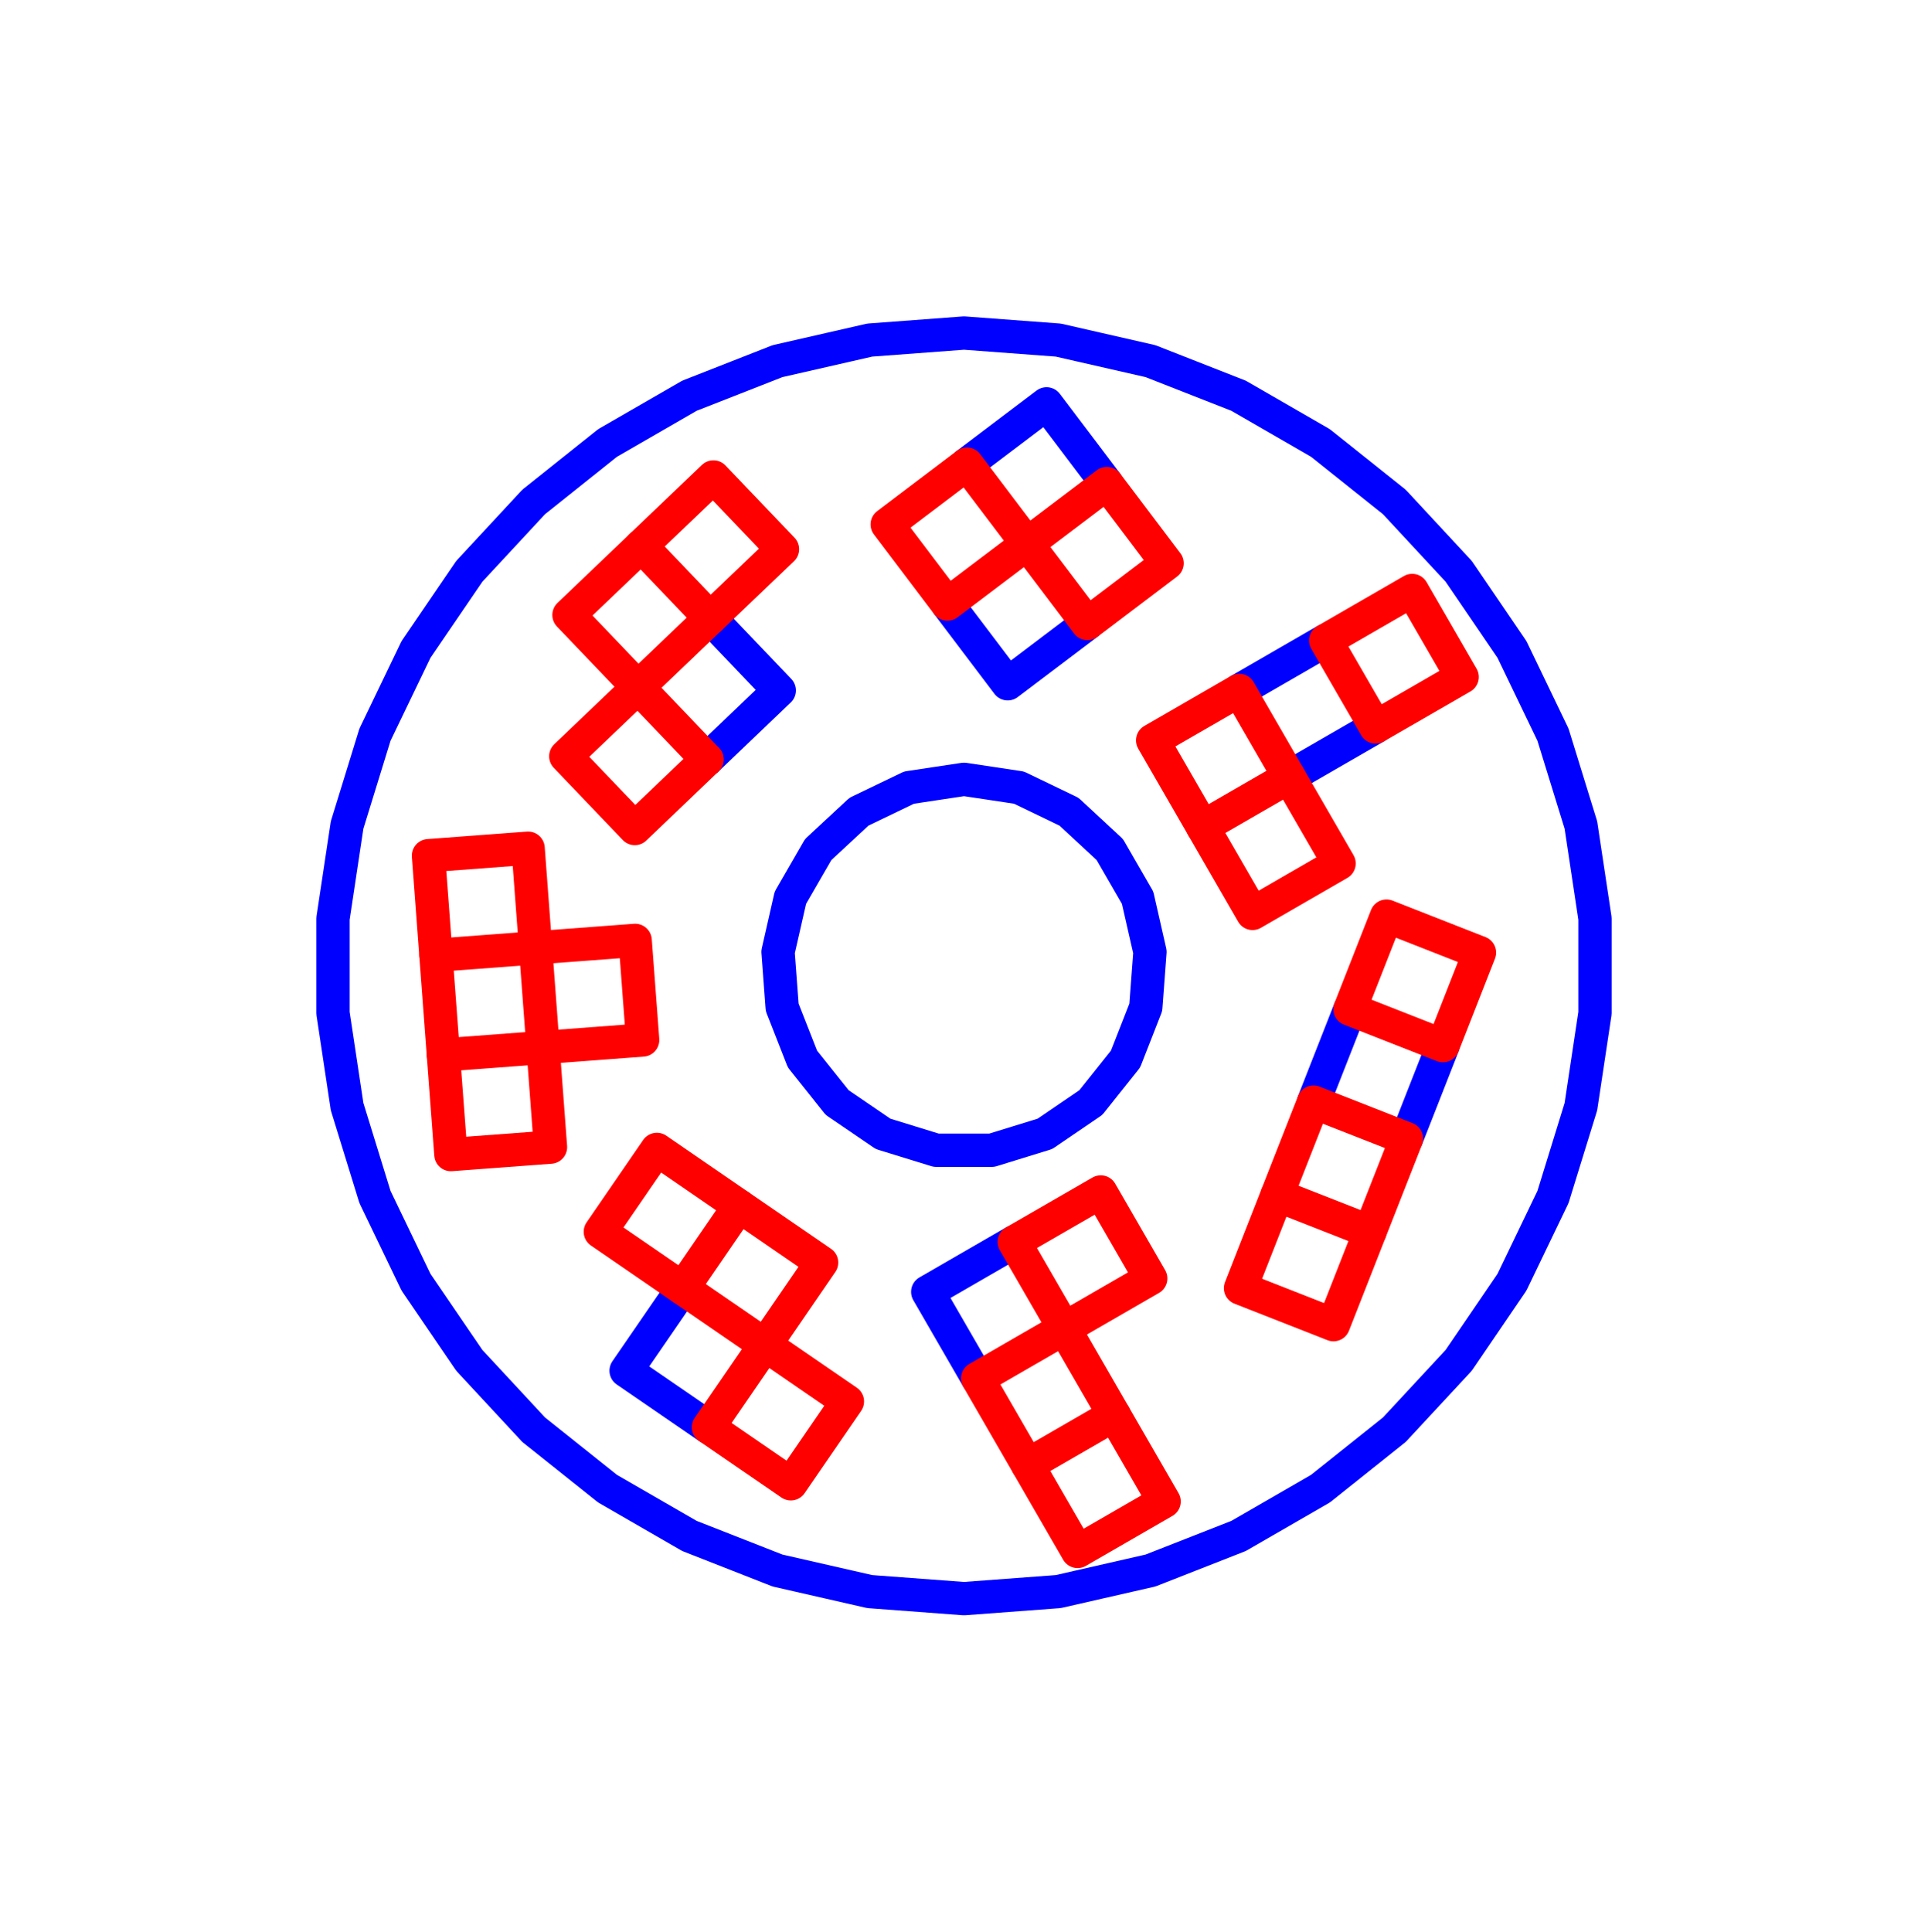 <?xml version="1.0" standalone="no"?>
<!DOCTYPE svg PUBLIC "-//W3C//DTD SVG 1.1//EN" "http://www.w3.org/Graphics/SVG/1.1/DTD/svg11.dtd">
<svg width="57.894mm" height="58.0mm"
 viewBox="0 0 57.894 58.0"
 xmlns="http://www.w3.org/2000/svg" version="1.1"
 xmlns:xlink="http://www.w3.org/1999/xlink">
<desc>Output from Flights of Ideas SVG Sketchup Plugin</desc>

  <path id="face0-cut"
 style="fill:none;stroke:#0000FF;stroke-width:1;stroke-miterlimit:4;stroke-dasharray:none;stroke-linejoin:round;stroke-linecap:round"
        d="M 21.327,18.562 M 19.254,16.393 M 17.085,18.466 M 19.158,20.635 "
  />
  <path id="face1-cut"
 style="fill:none;stroke:#0000FF;stroke-width:1;stroke-miterlimit:4;stroke-dasharray:none;stroke-linejoin:round;stroke-linecap:round"
        d="M 30.843,16.329 M 29.033,13.936 M 26.641,15.746 M 28.45,18.138 "
  />
  <path id="face2-cut"
 style="fill:none;stroke:#0000FF;stroke-width:1;stroke-miterlimit:4;stroke-dasharray:none;stroke-linejoin:round;stroke-linecap:round"
        d="M 13.09,28.684 M 13.314,31.676 M 16.306,31.452 M 16.082,28.46 "
  />
  <path id="face3-cut"
 style="fill:none;stroke:#0000FF;stroke-width:1;stroke-miterlimit:4;stroke-dasharray:none;stroke-linejoin:round;stroke-linecap:round"
        d="M 32.653,18.722 M 35.045,16.912 M 33.236,14.519 M 30.843,16.329 "
  />
  <path id="face4-cut"
 style="fill:none;stroke:#0000FF;stroke-width:1;stroke-miterlimit:4;stroke-dasharray:none;stroke-linejoin:round;stroke-linecap:round"
        d="M 39.442,33.093 M 38.346,35.885 M 41.138,36.981 M 42.234,34.189 "
  />
  <path id="face5-cut"
 style="fill:none;stroke:#0000FF;stroke-width:1;stroke-miterlimit:4;stroke-dasharray:none;stroke-linejoin:round;stroke-linecap:round"
        d="M 24.671,37.909 M 22.198,36.211 M 20.5,38.684 M 22.973,40.382 "
  />
  <path id="face6-cut"
 style="fill:none;stroke:#0000FF;stroke-width:1;stroke-miterlimit:4;stroke-dasharray:none;stroke-linejoin:round;stroke-linecap:round"
        d="M 33.456,42.485 M 31.956,39.887 M 29.358,41.387 M 30.858,43.985 "
  />
  <path id="face7-cut"
 style="fill:none;stroke:#0000FF;stroke-width:1;stroke-miterlimit:4;stroke-dasharray:none;stroke-linejoin:round;stroke-linecap:round"
        d="M 16.082,28.46 M 15.858,25.468 M 12.866,25.692 M 13.09,28.684 "
  />
  <path id="face8-cut"
 style="fill:none;stroke:#0000FF;stroke-width:1;stroke-miterlimit:4;stroke-dasharray:none;stroke-linejoin:round;stroke-linecap:round"
        d="M 30.456,37.289 M 31.956,39.887 M 34.554,38.387 M 33.054,35.789 "
  />
  <path id="face9-cut"
 style="fill:none;stroke:#0000FF;stroke-width:1;stroke-miterlimit:4;stroke-dasharray:none;stroke-linejoin:round;stroke-linecap:round"
        d="M 41.138,36.981 M 38.346,35.885 M 37.25,38.678 M 40.042,39.774 "
  />
  <path id="face10-cut"
 style="fill:none;stroke:#0000FF;stroke-width:1;stroke-miterlimit:4;stroke-dasharray:none;stroke-linejoin:round;stroke-linecap:round"
        d="M 16.082,28.46 M 16.306,31.452 M 19.298,31.227 M 19.073,28.236 "
  />
  <path id="face11-cut"
 style="fill:none;stroke:#0000FF;stroke-width:1;stroke-miterlimit:4;stroke-dasharray:none;stroke-linejoin:round;stroke-linecap:round"
        d="M 23.399,20.731 L 21.327,18.562 M 19.158,20.635 M 21.23,22.804 L 23.399,20.731 "
  />
  <path id="face12-cut"
 style="fill:none;stroke:#0000FF;stroke-width:1;stroke-miterlimit:4;stroke-dasharray:none;stroke-linejoin:round;stroke-linecap:round"
        d="M 20.5,38.684 M 22.198,36.211 M 19.725,34.512 M 18.027,36.985 "
  />
  <path id="face13-cut"
 style="fill:none;stroke:#0000FF;stroke-width:1;stroke-miterlimit:4;stroke-dasharray:none;stroke-linejoin:round;stroke-linecap:round"
        d="M 16.024,42.928 L 18.244,44.699 L 20.703,46.118 L 23.347,47.156 L 26.115,47.788 L 28.947,48.0 L 31.779,47.788 L 34.547,47.156 L 37.191,46.118 L 39.65,44.699 L 41.87,42.928 L 43.802,40.846 L 45.401,38.5 L 46.633,35.941 L 47.471,33.228 L 47.894,30.42 L 47.894,27.58 L 47.471,24.772 L 46.633,22.059 L 45.401,19.5 L 43.802,17.154 L 41.87,15.072 L 39.65,13.301 L 37.191,11.882 L 34.547,10.844 L 31.779,10.212 L 28.947,10.0 L 26.115,10.212 L 23.347,10.844 L 20.703,11.882 L 18.244,13.301 L 16.024,15.072 L 14.092,17.154 L 12.492,19.5 L 11.26,22.059 L 10.423,24.772 L 10.0,27.58 L 10.0,30.42 L 10.423,33.228 L 11.26,35.941 L 12.492,38.5 L 14.092,40.846 L 16.024,42.928 M 28.947,34.537 L 28.112,34.537 L 26.517,34.045 L 25.828,33.575 L 25.138,33.105 L 24.097,31.8 L 23.487,30.246 L 23.425,29.414 L 23.363,28.582 L 23.734,26.954 L 24.569,25.508 L 25.18,24.941 L 25.792,24.373 L 27.296,23.649 L 28.947,23.4 L 29.772,23.524 L 30.598,23.649 L 32.101,24.373 L 33.325,25.508 L 33.742,26.231 L 34.16,26.954 L 34.531,28.582 L 34.406,30.246 L 34.102,31.023 L 33.797,31.8 L 32.756,33.105 L 31.377,34.045 L 30.579,34.291 L 29.782,34.537 L 28.947,34.537 M 17.085,18.466 M 19.254,16.393 M 21.423,14.321 M 23.496,16.49 M 21.327,18.562 M 19.158,20.635 M 29.033,13.936 M 30.843,16.329 M 28.45,18.138 M 26.641,15.746 M 13.314,31.676 M 13.09,28.684 M 12.866,25.692 M 15.858,25.468 M 16.082,28.46 M 19.073,28.236 M 19.298,31.227 M 16.306,31.452 M 16.53,34.443 M 13.539,34.667 M 35.045,16.912 M 32.653,18.722 M 30.843,16.329 M 33.236,14.519 M 38.346,35.885 M 39.442,33.093 M 42.234,34.189 M 41.138,36.981 M 40.042,39.774 M 37.25,38.678 M 22.198,36.211 M 24.671,37.909 M 22.973,40.382 M 20.5,38.684 M 18.027,36.985 M 19.725,34.512 M 31.956,39.887 M 33.456,42.485 M 34.956,45.083 M 32.358,46.583 M 30.858,43.985 M 29.358,41.387 M 31.956,39.887 M 30.456,37.289 M 33.054,35.789 M 34.554,38.387 M 19.158,20.635 M 21.23,22.804 M 19.062,24.877 M 16.989,22.708 M 21.274,42.855 M 22.973,40.382 M 25.446,42.08 M 23.747,44.553 M 43.906,20.328 M 41.308,21.828 M 39.808,19.23 M 42.406,17.73 M 43.33,31.396 M 40.538,30.3 M 41.634,27.507 M 44.426,28.603 M 37.612,27.426 M 36.112,24.828 M 34.612,22.23 M 37.21,20.73 M 38.71,23.328 M 40.21,25.926 "
  />
  <path id="face14-cut"
 style="fill:none;stroke:#0000FF;stroke-width:1;stroke-miterlimit:4;stroke-dasharray:none;stroke-linejoin:round;stroke-linecap:round"
        d="M 21.23,22.804 M 19.158,20.635 M 16.989,22.708 M 19.062,24.877 "
  />
  <path id="face15-cut"
 style="fill:none;stroke:#0000FF;stroke-width:1;stroke-miterlimit:4;stroke-dasharray:none;stroke-linejoin:round;stroke-linecap:round"
        d="M 19.254,16.393 M 21.327,18.562 M 23.496,16.49 M 21.423,14.321 "
  />
  <path id="face16-cut"
 style="fill:none;stroke:#0000FF;stroke-width:1;stroke-miterlimit:4;stroke-dasharray:none;stroke-linejoin:round;stroke-linecap:round"
        d="M 22.973,40.382 M 21.274,42.855 M 23.747,44.553 M 25.446,42.08 "
  />
  <path id="face17-cut"
 style="fill:none;stroke:#0000FF;stroke-width:1;stroke-miterlimit:4;stroke-dasharray:none;stroke-linejoin:round;stroke-linecap:round"
        d="M 41.308,21.828 M 43.906,20.328 M 42.406,17.73 M 39.808,19.23 "
  />
  <path id="face18-cut"
 style="fill:none;stroke:#0000FF;stroke-width:1;stroke-miterlimit:4;stroke-dasharray:none;stroke-linejoin:round;stroke-linecap:round"
        d="M 21.274,42.855 M 22.973,40.382 M 20.5,38.684 L 18.801,41.157 L 21.274,42.855 "
  />
  <path id="face19-cut"
 style="fill:none;stroke:#0000FF;stroke-width:1;stroke-miterlimit:4;stroke-dasharray:none;stroke-linejoin:round;stroke-linecap:round"
        d="M 40.538,30.3 M 43.33,31.396 M 44.426,28.603 M 41.634,27.507 "
  />
  <path id="face20-cut"
 style="fill:none;stroke:#0000FF;stroke-width:1;stroke-miterlimit:4;stroke-dasharray:none;stroke-linejoin:round;stroke-linecap:round"
        d="M 38.71,23.328 M 36.112,24.828 M 37.612,27.426 M 40.21,25.926 "
  />
  <path id="face21-cut"
 style="fill:none;stroke:#0000FF;stroke-width:1;stroke-miterlimit:4;stroke-dasharray:none;stroke-linejoin:round;stroke-linecap:round"
        d="M 38.71,23.328 L 41.308,21.828 M 39.808,19.23 L 37.21,20.73 "
  />
  <path id="face22-cut"
 style="fill:none;stroke:#0000FF;stroke-width:1;stroke-miterlimit:4;stroke-dasharray:none;stroke-linejoin:round;stroke-linecap:round"
        d="M 32.653,18.722 M 30.843,16.329 M 28.45,18.138 L 30.26,20.531 L 32.653,18.722 "
  />
  <path id="face23-cut"
 style="fill:none;stroke:#0000FF;stroke-width:1;stroke-miterlimit:4;stroke-dasharray:none;stroke-linejoin:round;stroke-linecap:round"
        d="M 39.442,33.093 M 42.234,34.189 L 43.33,31.396 M 40.538,30.3 L 39.442,33.093 "
  />
  <path id="face24-cut"
 style="fill:none;stroke:#0000FF;stroke-width:1;stroke-miterlimit:4;stroke-dasharray:none;stroke-linejoin:round;stroke-linecap:round"
        d="M 37.21,20.73 M 34.612,22.23 M 36.112,24.828 M 38.71,23.328 "
  />
  <path id="face25-cut"
 style="fill:none;stroke:#0000FF;stroke-width:1;stroke-miterlimit:4;stroke-dasharray:none;stroke-linejoin:round;stroke-linecap:round"
        d="M 34.956,45.083 M 33.456,42.485 M 30.858,43.985 M 32.358,46.583 "
  />
  <path id="face26-cut"
 style="fill:none;stroke:#0000FF;stroke-width:1;stroke-miterlimit:4;stroke-dasharray:none;stroke-linejoin:round;stroke-linecap:round"
        d="M 31.426,12.126 L 29.033,13.936 M 30.843,16.329 M 33.236,14.519 L 31.426,12.126 "
  />
  <path id="face27-cut"
 style="fill:none;stroke:#0000FF;stroke-width:1;stroke-miterlimit:4;stroke-dasharray:none;stroke-linejoin:round;stroke-linecap:round"
        d="M 16.306,31.452 M 13.314,31.676 M 13.539,34.667 M 16.53,34.443 "
  />
  <path id="face28-cut"
 style="fill:none;stroke:#0000FF;stroke-width:1;stroke-miterlimit:4;stroke-dasharray:none;stroke-linejoin:round;stroke-linecap:round"
        d="M 27.858,38.789 L 29.358,41.387 M 31.956,39.887 M 30.456,37.289 L 27.858,38.789 "
  />
  <path id="face0-interior"
 style="fill:none;stroke:#FF0000;stroke-width:1;stroke-miterlimit:4;stroke-dasharray:none;stroke-linejoin:round;stroke-linecap:round"
        d="M 21.327,18.562 L 19.254,16.393 L 17.085,18.466 L 19.158,20.635 L 21.327,18.562 "
  />
  <path id="face1-interior"
 style="fill:none;stroke:#FF0000;stroke-width:1;stroke-miterlimit:4;stroke-dasharray:none;stroke-linejoin:round;stroke-linecap:round"
        d="M 30.843,16.329 L 29.033,13.936 L 26.641,15.746 L 28.45,18.138 L 30.843,16.329 "
  />
  <path id="face2-interior"
 style="fill:none;stroke:#FF0000;stroke-width:1;stroke-miterlimit:4;stroke-dasharray:none;stroke-linejoin:round;stroke-linecap:round"
        d="M 13.09,28.684 L 13.314,31.676 L 16.306,31.452 L 16.082,28.46 L 13.09,28.684 "
  />
  <path id="face3-interior"
 style="fill:none;stroke:#FF0000;stroke-width:1;stroke-miterlimit:4;stroke-dasharray:none;stroke-linejoin:round;stroke-linecap:round"
        d="M 32.653,18.722 L 35.045,16.912 L 33.236,14.519 L 30.843,16.329 L 32.653,18.722 "
  />
  <path id="face4-interior"
 style="fill:none;stroke:#FF0000;stroke-width:1;stroke-miterlimit:4;stroke-dasharray:none;stroke-linejoin:round;stroke-linecap:round"
        d="M 39.442,33.093 L 38.346,35.885 L 41.138,36.981 L 42.234,34.189 L 39.442,33.093 "
  />
  <path id="face5-interior"
 style="fill:none;stroke:#FF0000;stroke-width:1;stroke-miterlimit:4;stroke-dasharray:none;stroke-linejoin:round;stroke-linecap:round"
        d="M 24.671,37.909 L 22.198,36.211 L 20.5,38.684 L 22.973,40.382 L 24.671,37.909 "
  />
  <path id="face6-interior"
 style="fill:none;stroke:#FF0000;stroke-width:1;stroke-miterlimit:4;stroke-dasharray:none;stroke-linejoin:round;stroke-linecap:round"
        d="M 33.456,42.485 L 31.956,39.887 L 29.358,41.387 L 30.858,43.985 L 33.456,42.485 "
  />
  <path id="face7-interior"
 style="fill:none;stroke:#FF0000;stroke-width:1;stroke-miterlimit:4;stroke-dasharray:none;stroke-linejoin:round;stroke-linecap:round"
        d="M 16.082,28.46 L 15.858,25.468 L 12.866,25.692 L 13.09,28.684 "
  />
  <path id="face8-interior"
 style="fill:none;stroke:#FF0000;stroke-width:1;stroke-miterlimit:4;stroke-dasharray:none;stroke-linejoin:round;stroke-linecap:round"
        d="M 30.456,37.289 L 31.956,39.887 L 34.554,38.387 L 33.054,35.789 L 30.456,37.289 "
  />
  <path id="face9-interior"
 style="fill:none;stroke:#FF0000;stroke-width:1;stroke-miterlimit:4;stroke-dasharray:none;stroke-linejoin:round;stroke-linecap:round"
        d="M 41.138,36.981 M 38.346,35.885 L 37.25,38.678 L 40.042,39.774 L 41.138,36.981 "
  />
  <path id="face10-interior"
 style="fill:none;stroke:#FF0000;stroke-width:1;stroke-miterlimit:4;stroke-dasharray:none;stroke-linejoin:round;stroke-linecap:round"
        d="M 16.082,28.46 M 16.306,31.452 L 19.298,31.227 L 19.073,28.236 L 16.082,28.46 "
  />
  <path id="face11-interior"
 style="fill:none;stroke:#FF0000;stroke-width:1;stroke-miterlimit:4;stroke-dasharray:none;stroke-linejoin:round;stroke-linecap:round"
        d="M 23.399,20.731 M 21.327,18.562 M 19.158,20.635 L 21.23,22.804 "
  />
  <path id="face12-interior"
 style="fill:none;stroke:#FF0000;stroke-width:1;stroke-miterlimit:4;stroke-dasharray:none;stroke-linejoin:round;stroke-linecap:round"
        d="M 20.5,38.684 M 22.198,36.211 L 19.725,34.512 L 18.027,36.985 L 20.5,38.684 "
  />
  <path id="face13-interior"
 style="fill:none;stroke:#FF0000;stroke-width:1;stroke-miterlimit:4;stroke-dasharray:none;stroke-linejoin:round;stroke-linecap:round"
        d="M 16.024,42.928 M 18.244,44.699 M 20.703,46.118 M 23.347,47.156 M 26.115,47.788 M 28.947,48.0 M 31.779,47.788 M 34.547,47.156 M 37.191,46.118 M 39.65,44.699 M 41.87,42.928 M 43.802,40.846 M 45.401,38.5 M 46.633,35.941 M 47.471,33.228 M 47.894,30.42 M 47.894,27.58 M 47.471,24.772 M 46.633,22.059 M 45.401,19.5 M 43.802,17.154 M 41.87,15.072 M 39.65,13.301 M 37.191,11.882 M 34.547,10.844 M 31.779,10.212 M 28.947,10.0 M 26.115,10.212 M 23.347,10.844 M 20.703,11.882 M 18.244,13.301 M 16.024,15.072 M 14.092,17.154 M 12.492,19.5 M 11.26,22.059 M 10.423,24.772 M 10.0,27.58 M 10.0,30.42 M 10.423,33.228 M 11.26,35.941 M 12.492,38.5 M 14.092,40.846 M 28.947,34.537 M 28.112,34.537 M 26.517,34.045 M 25.828,33.575 M 25.138,33.105 M 24.097,31.8 M 23.487,30.246 M 23.425,29.414 M 23.363,28.582 M 23.734,26.954 M 24.569,25.508 M 25.18,24.941 M 25.792,24.373 M 27.296,23.649 M 28.947,23.4 M 29.772,23.524 M 30.598,23.649 M 32.101,24.373 M 33.325,25.508 M 33.742,26.231 M 34.16,26.954 M 34.531,28.582 M 34.406,30.246 M 34.102,31.023 M 33.797,31.8 M 32.756,33.105 M 31.377,34.045 M 30.579,34.291 M 29.782,34.537 M 17.085,18.466 M 19.254,16.393 L 21.423,14.321 L 23.496,16.49 L 21.327,18.562 M 19.158,20.635 M 29.033,13.936 M 30.843,16.329 M 28.45,18.138 M 26.641,15.746 M 13.314,31.676 M 13.09,28.684 M 12.866,25.692 M 15.858,25.468 M 16.082,28.46 M 19.073,28.236 M 19.298,31.227 M 16.306,31.452 L 16.53,34.443 L 13.539,34.667 L 13.314,31.676 M 35.045,16.912 M 32.653,18.722 M 30.843,16.329 M 33.236,14.519 M 38.346,35.885 M 39.442,33.093 M 42.234,34.189 M 41.138,36.981 M 40.042,39.774 M 37.25,38.678 M 22.198,36.211 M 24.671,37.909 M 22.973,40.382 M 20.5,38.684 M 18.027,36.985 M 19.725,34.512 M 31.956,39.887 M 33.456,42.485 L 34.956,45.083 L 32.358,46.583 L 30.858,43.985 M 29.358,41.387 M 31.956,39.887 M 30.456,37.289 M 33.054,35.789 M 34.554,38.387 M 19.158,20.635 M 21.23,22.804 L 19.062,24.877 L 16.989,22.708 L 19.158,20.635 M 21.274,42.855 L 22.973,40.382 L 25.446,42.08 L 23.747,44.553 L 21.274,42.855 M 43.906,20.328 L 41.308,21.828 L 39.808,19.23 L 42.406,17.73 L 43.906,20.328 M 43.33,31.396 L 40.538,30.3 L 41.634,27.507 L 44.426,28.603 L 43.33,31.396 M 37.612,27.426 L 36.112,24.828 L 34.612,22.23 L 37.21,20.73 L 38.71,23.328 L 40.21,25.926 L 37.612,27.426 "
  />
  <path id="face14-interior"
 style="fill:none;stroke:#FF0000;stroke-width:1;stroke-miterlimit:4;stroke-dasharray:none;stroke-linejoin:round;stroke-linecap:round"
        d="M 21.23,22.804 M 19.158,20.635 M 16.989,22.708 M 19.062,24.877 "
  />
  <path id="face15-interior"
 style="fill:none;stroke:#FF0000;stroke-width:1;stroke-miterlimit:4;stroke-dasharray:none;stroke-linejoin:round;stroke-linecap:round"
        d="M 19.254,16.393 M 21.327,18.562 M 23.496,16.49 M 21.423,14.321 "
  />
  <path id="face16-interior"
 style="fill:none;stroke:#FF0000;stroke-width:1;stroke-miterlimit:4;stroke-dasharray:none;stroke-linejoin:round;stroke-linecap:round"
        d="M 22.973,40.382 M 21.274,42.855 M 23.747,44.553 M 25.446,42.08 "
  />
  <path id="face17-interior"
 style="fill:none;stroke:#FF0000;stroke-width:1;stroke-miterlimit:4;stroke-dasharray:none;stroke-linejoin:round;stroke-linecap:round"
        d="M 41.308,21.828 M 43.906,20.328 M 42.406,17.73 M 39.808,19.23 "
  />
  <path id="face18-interior"
 style="fill:none;stroke:#FF0000;stroke-width:1;stroke-miterlimit:4;stroke-dasharray:none;stroke-linejoin:round;stroke-linecap:round"
        d="M 21.274,42.855 M 22.973,40.382 M 20.5,38.684 M 18.801,41.157 "
  />
  <path id="face19-interior"
 style="fill:none;stroke:#FF0000;stroke-width:1;stroke-miterlimit:4;stroke-dasharray:none;stroke-linejoin:round;stroke-linecap:round"
        d="M 40.538,30.3 M 43.33,31.396 M 44.426,28.603 M 41.634,27.507 "
  />
  <path id="face20-interior"
 style="fill:none;stroke:#FF0000;stroke-width:1;stroke-miterlimit:4;stroke-dasharray:none;stroke-linejoin:round;stroke-linecap:round"
        d="M 38.71,23.328 L 36.112,24.828 M 37.612,27.426 M 40.21,25.926 "
  />
  <path id="face21-interior"
 style="fill:none;stroke:#FF0000;stroke-width:1;stroke-miterlimit:4;stroke-dasharray:none;stroke-linejoin:round;stroke-linecap:round"
        d="M 38.71,23.328 M 41.308,21.828 M 39.808,19.23 M 37.21,20.73 "
  />
  <path id="face22-interior"
 style="fill:none;stroke:#FF0000;stroke-width:1;stroke-miterlimit:4;stroke-dasharray:none;stroke-linejoin:round;stroke-linecap:round"
        d="M 32.653,18.722 M 30.843,16.329 M 28.45,18.138 M 30.26,20.531 "
  />
  <path id="face23-interior"
 style="fill:none;stroke:#FF0000;stroke-width:1;stroke-miterlimit:4;stroke-dasharray:none;stroke-linejoin:round;stroke-linecap:round"
        d="M 39.442,33.093 M 42.234,34.189 M 43.33,31.396 M 40.538,30.3 "
  />
  <path id="face24-interior"
 style="fill:none;stroke:#FF0000;stroke-width:1;stroke-miterlimit:4;stroke-dasharray:none;stroke-linejoin:round;stroke-linecap:round"
        d="M 37.21,20.73 M 34.612,22.23 M 36.112,24.828 M 38.71,23.328 "
  />
  <path id="face25-interior"
 style="fill:none;stroke:#FF0000;stroke-width:1;stroke-miterlimit:4;stroke-dasharray:none;stroke-linejoin:round;stroke-linecap:round"
        d="M 34.956,45.083 M 33.456,42.485 M 30.858,43.985 M 32.358,46.583 "
  />
  <path id="face26-interior"
 style="fill:none;stroke:#FF0000;stroke-width:1;stroke-miterlimit:4;stroke-dasharray:none;stroke-linejoin:round;stroke-linecap:round"
        d="M 31.426,12.126 M 29.033,13.936 M 30.843,16.329 M 33.236,14.519 "
  />
  <path id="face27-interior"
 style="fill:none;stroke:#FF0000;stroke-width:1;stroke-miterlimit:4;stroke-dasharray:none;stroke-linejoin:round;stroke-linecap:round"
        d="M 16.306,31.452 M 13.314,31.676 M 13.539,34.667 M 16.53,34.443 "
  />
  <path id="face28-interior"
 style="fill:none;stroke:#FF0000;stroke-width:1;stroke-miterlimit:4;stroke-dasharray:none;stroke-linejoin:round;stroke-linecap:round"
        d="M 27.858,38.789 M 29.358,41.387 M 31.956,39.887 M 30.456,37.289 "
  />
  <path id="face0-interior"
 style="fill:none;stroke:#00FF00;stroke-width:1;stroke-miterlimit:4;stroke-dasharray:none;stroke-linejoin:round;stroke-linecap:round"
        d="M 21.327,18.562 M 19.254,16.393 M 17.085,18.466 M 19.158,20.635 "
  />
  <path id="face1-interior"
 style="fill:none;stroke:#00FF00;stroke-width:1;stroke-miterlimit:4;stroke-dasharray:none;stroke-linejoin:round;stroke-linecap:round"
        d="M 30.843,16.329 M 29.033,13.936 M 26.641,15.746 M 28.45,18.138 "
  />
  <path id="face2-interior"
 style="fill:none;stroke:#00FF00;stroke-width:1;stroke-miterlimit:4;stroke-dasharray:none;stroke-linejoin:round;stroke-linecap:round"
        d="M 13.09,28.684 M 13.314,31.676 M 16.306,31.452 M 16.082,28.46 "
  />
  <path id="face3-interior"
 style="fill:none;stroke:#00FF00;stroke-width:1;stroke-miterlimit:4;stroke-dasharray:none;stroke-linejoin:round;stroke-linecap:round"
        d="M 32.653,18.722 M 35.045,16.912 M 33.236,14.519 M 30.843,16.329 "
  />
  <path id="face4-interior"
 style="fill:none;stroke:#00FF00;stroke-width:1;stroke-miterlimit:4;stroke-dasharray:none;stroke-linejoin:round;stroke-linecap:round"
        d="M 39.442,33.093 M 38.346,35.885 M 41.138,36.981 M 42.234,34.189 "
  />
  <path id="face5-interior"
 style="fill:none;stroke:#00FF00;stroke-width:1;stroke-miterlimit:4;stroke-dasharray:none;stroke-linejoin:round;stroke-linecap:round"
        d="M 24.671,37.909 M 22.198,36.211 M 20.5,38.684 M 22.973,40.382 "
  />
  <path id="face6-interior"
 style="fill:none;stroke:#00FF00;stroke-width:1;stroke-miterlimit:4;stroke-dasharray:none;stroke-linejoin:round;stroke-linecap:round"
        d="M 33.456,42.485 M 31.956,39.887 M 29.358,41.387 M 30.858,43.985 "
  />
  <path id="face7-interior"
 style="fill:none;stroke:#00FF00;stroke-width:1;stroke-miterlimit:4;stroke-dasharray:none;stroke-linejoin:round;stroke-linecap:round"
        d="M 16.082,28.46 M 15.858,25.468 M 12.866,25.692 M 13.09,28.684 "
  />
  <path id="face8-interior"
 style="fill:none;stroke:#00FF00;stroke-width:1;stroke-miterlimit:4;stroke-dasharray:none;stroke-linejoin:round;stroke-linecap:round"
        d="M 30.456,37.289 M 31.956,39.887 M 34.554,38.387 M 33.054,35.789 "
  />
  <path id="face9-interior"
 style="fill:none;stroke:#00FF00;stroke-width:1;stroke-miterlimit:4;stroke-dasharray:none;stroke-linejoin:round;stroke-linecap:round"
        d="M 41.138,36.981 M 38.346,35.885 M 37.25,38.678 M 40.042,39.774 "
  />
  <path id="face10-interior"
 style="fill:none;stroke:#00FF00;stroke-width:1;stroke-miterlimit:4;stroke-dasharray:none;stroke-linejoin:round;stroke-linecap:round"
        d="M 16.082,28.46 M 16.306,31.452 M 19.298,31.227 M 19.073,28.236 "
  />
  <path id="face11-interior"
 style="fill:none;stroke:#00FF00;stroke-width:1;stroke-miterlimit:4;stroke-dasharray:none;stroke-linejoin:round;stroke-linecap:round"
        d="M 23.399,20.731 M 21.327,18.562 M 19.158,20.635 M 21.23,22.804 "
  />
  <path id="face12-interior"
 style="fill:none;stroke:#00FF00;stroke-width:1;stroke-miterlimit:4;stroke-dasharray:none;stroke-linejoin:round;stroke-linecap:round"
        d="M 20.5,38.684 M 22.198,36.211 M 19.725,34.512 M 18.027,36.985 "
  />
  <path id="face13-interior"
 style="fill:none;stroke:#00FF00;stroke-width:1;stroke-miterlimit:4;stroke-dasharray:none;stroke-linejoin:round;stroke-linecap:round"
        d="M 16.024,42.928 M 18.244,44.699 M 20.703,46.118 M 23.347,47.156 M 26.115,47.788 M 28.947,48.0 M 31.779,47.788 M 34.547,47.156 M 37.191,46.118 M 39.65,44.699 M 41.87,42.928 M 43.802,40.846 M 45.401,38.5 M 46.633,35.941 M 47.471,33.228 M 47.894,30.42 M 47.894,27.58 M 47.471,24.772 M 46.633,22.059 M 45.401,19.5 M 43.802,17.154 M 41.87,15.072 M 39.65,13.301 M 37.191,11.882 M 34.547,10.844 M 31.779,10.212 M 28.947,10.0 M 26.115,10.212 M 23.347,10.844 M 20.703,11.882 M 18.244,13.301 M 16.024,15.072 M 14.092,17.154 M 12.492,19.5 M 11.26,22.059 M 10.423,24.772 M 10.0,27.58 M 10.0,30.42 M 10.423,33.228 M 11.26,35.941 M 12.492,38.5 M 14.092,40.846 M 28.947,34.537 M 28.112,34.537 M 26.517,34.045 M 25.828,33.575 M 25.138,33.105 M 24.097,31.8 M 23.487,30.246 M 23.425,29.414 M 23.363,28.582 M 23.734,26.954 M 24.569,25.508 M 25.18,24.941 M 25.792,24.373 M 27.296,23.649 M 28.947,23.4 M 29.772,23.524 M 30.598,23.649 M 32.101,24.373 M 33.325,25.508 M 33.742,26.231 M 34.16,26.954 M 34.531,28.582 M 34.406,30.246 M 34.102,31.023 M 33.797,31.8 M 32.756,33.105 M 31.377,34.045 M 30.579,34.291 M 29.782,34.537 M 17.085,18.466 M 19.254,16.393 M 21.423,14.321 M 23.496,16.49 M 21.327,18.562 M 19.158,20.635 M 29.033,13.936 M 30.843,16.329 M 28.45,18.138 M 26.641,15.746 M 13.314,31.676 M 13.09,28.684 M 12.866,25.692 M 15.858,25.468 M 16.082,28.46 M 19.073,28.236 M 19.298,31.227 M 16.306,31.452 M 16.53,34.443 M 13.539,34.667 M 35.045,16.912 M 32.653,18.722 M 30.843,16.329 M 33.236,14.519 M 38.346,35.885 M 39.442,33.093 M 42.234,34.189 M 41.138,36.981 M 40.042,39.774 M 37.25,38.678 M 22.198,36.211 M 24.671,37.909 M 22.973,40.382 M 20.5,38.684 M 18.027,36.985 M 19.725,34.512 M 31.956,39.887 M 33.456,42.485 M 34.956,45.083 M 32.358,46.583 M 30.858,43.985 M 29.358,41.387 M 31.956,39.887 M 30.456,37.289 M 33.054,35.789 M 34.554,38.387 M 19.158,20.635 M 21.23,22.804 M 19.062,24.877 M 16.989,22.708 M 21.274,42.855 M 22.973,40.382 M 25.446,42.08 M 23.747,44.553 M 43.906,20.328 M 41.308,21.828 M 39.808,19.23 M 42.406,17.73 M 43.33,31.396 M 40.538,30.3 M 41.634,27.507 M 44.426,28.603 M 37.612,27.426 M 36.112,24.828 M 34.612,22.23 M 37.21,20.73 M 38.71,23.328 M 40.21,25.926 "
  />
  <path id="face14-interior"
 style="fill:none;stroke:#00FF00;stroke-width:1;stroke-miterlimit:4;stroke-dasharray:none;stroke-linejoin:round;stroke-linecap:round"
        d="M 21.23,22.804 M 19.158,20.635 M 16.989,22.708 M 19.062,24.877 "
  />
  <path id="face15-interior"
 style="fill:none;stroke:#00FF00;stroke-width:1;stroke-miterlimit:4;stroke-dasharray:none;stroke-linejoin:round;stroke-linecap:round"
        d="M 19.254,16.393 M 21.327,18.562 M 23.496,16.49 M 21.423,14.321 "
  />
  <path id="face16-interior"
 style="fill:none;stroke:#00FF00;stroke-width:1;stroke-miterlimit:4;stroke-dasharray:none;stroke-linejoin:round;stroke-linecap:round"
        d="M 22.973,40.382 M 21.274,42.855 M 23.747,44.553 M 25.446,42.08 "
  />
  <path id="face17-interior"
 style="fill:none;stroke:#00FF00;stroke-width:1;stroke-miterlimit:4;stroke-dasharray:none;stroke-linejoin:round;stroke-linecap:round"
        d="M 41.308,21.828 M 43.906,20.328 M 42.406,17.73 M 39.808,19.23 "
  />
  <path id="face18-interior"
 style="fill:none;stroke:#00FF00;stroke-width:1;stroke-miterlimit:4;stroke-dasharray:none;stroke-linejoin:round;stroke-linecap:round"
        d="M 21.274,42.855 M 22.973,40.382 M 20.5,38.684 M 18.801,41.157 "
  />
  <path id="face19-interior"
 style="fill:none;stroke:#00FF00;stroke-width:1;stroke-miterlimit:4;stroke-dasharray:none;stroke-linejoin:round;stroke-linecap:round"
        d="M 40.538,30.3 M 43.33,31.396 M 44.426,28.603 M 41.634,27.507 "
  />
  <path id="face20-interior"
 style="fill:none;stroke:#00FF00;stroke-width:1;stroke-miterlimit:4;stroke-dasharray:none;stroke-linejoin:round;stroke-linecap:round"
        d="M 38.71,23.328 M 36.112,24.828 M 37.612,27.426 M 40.21,25.926 "
  />
  <path id="face21-interior"
 style="fill:none;stroke:#00FF00;stroke-width:1;stroke-miterlimit:4;stroke-dasharray:none;stroke-linejoin:round;stroke-linecap:round"
        d="M 38.71,23.328 M 41.308,21.828 M 39.808,19.23 M 37.21,20.73 "
  />
  <path id="face22-interior"
 style="fill:none;stroke:#00FF00;stroke-width:1;stroke-miterlimit:4;stroke-dasharray:none;stroke-linejoin:round;stroke-linecap:round"
        d="M 32.653,18.722 M 30.843,16.329 M 28.45,18.138 M 30.26,20.531 "
  />
  <path id="face23-interior"
 style="fill:none;stroke:#00FF00;stroke-width:1;stroke-miterlimit:4;stroke-dasharray:none;stroke-linejoin:round;stroke-linecap:round"
        d="M 39.442,33.093 M 42.234,34.189 M 43.33,31.396 M 40.538,30.3 "
  />
  <path id="face24-interior"
 style="fill:none;stroke:#00FF00;stroke-width:1;stroke-miterlimit:4;stroke-dasharray:none;stroke-linejoin:round;stroke-linecap:round"
        d="M 37.21,20.73 M 34.612,22.23 M 36.112,24.828 M 38.71,23.328 "
  />
  <path id="face25-interior"
 style="fill:none;stroke:#00FF00;stroke-width:1;stroke-miterlimit:4;stroke-dasharray:none;stroke-linejoin:round;stroke-linecap:round"
        d="M 34.956,45.083 M 33.456,42.485 M 30.858,43.985 M 32.358,46.583 "
  />
  <path id="face26-interior"
 style="fill:none;stroke:#00FF00;stroke-width:1;stroke-miterlimit:4;stroke-dasharray:none;stroke-linejoin:round;stroke-linecap:round"
        d="M 31.426,12.126 M 29.033,13.936 M 30.843,16.329 M 33.236,14.519 "
  />
  <path id="face27-interior"
 style="fill:none;stroke:#00FF00;stroke-width:1;stroke-miterlimit:4;stroke-dasharray:none;stroke-linejoin:round;stroke-linecap:round"
        d="M 16.306,31.452 M 13.314,31.676 M 13.539,34.667 M 16.53,34.443 "
  />
  <path id="face28-interior"
 style="fill:none;stroke:#00FF00;stroke-width:1;stroke-miterlimit:4;stroke-dasharray:none;stroke-linejoin:round;stroke-linecap:round"
        d="M 27.858,38.789 M 29.358,41.387 M 31.956,39.887 M 30.456,37.289 "
  />
</svg>
